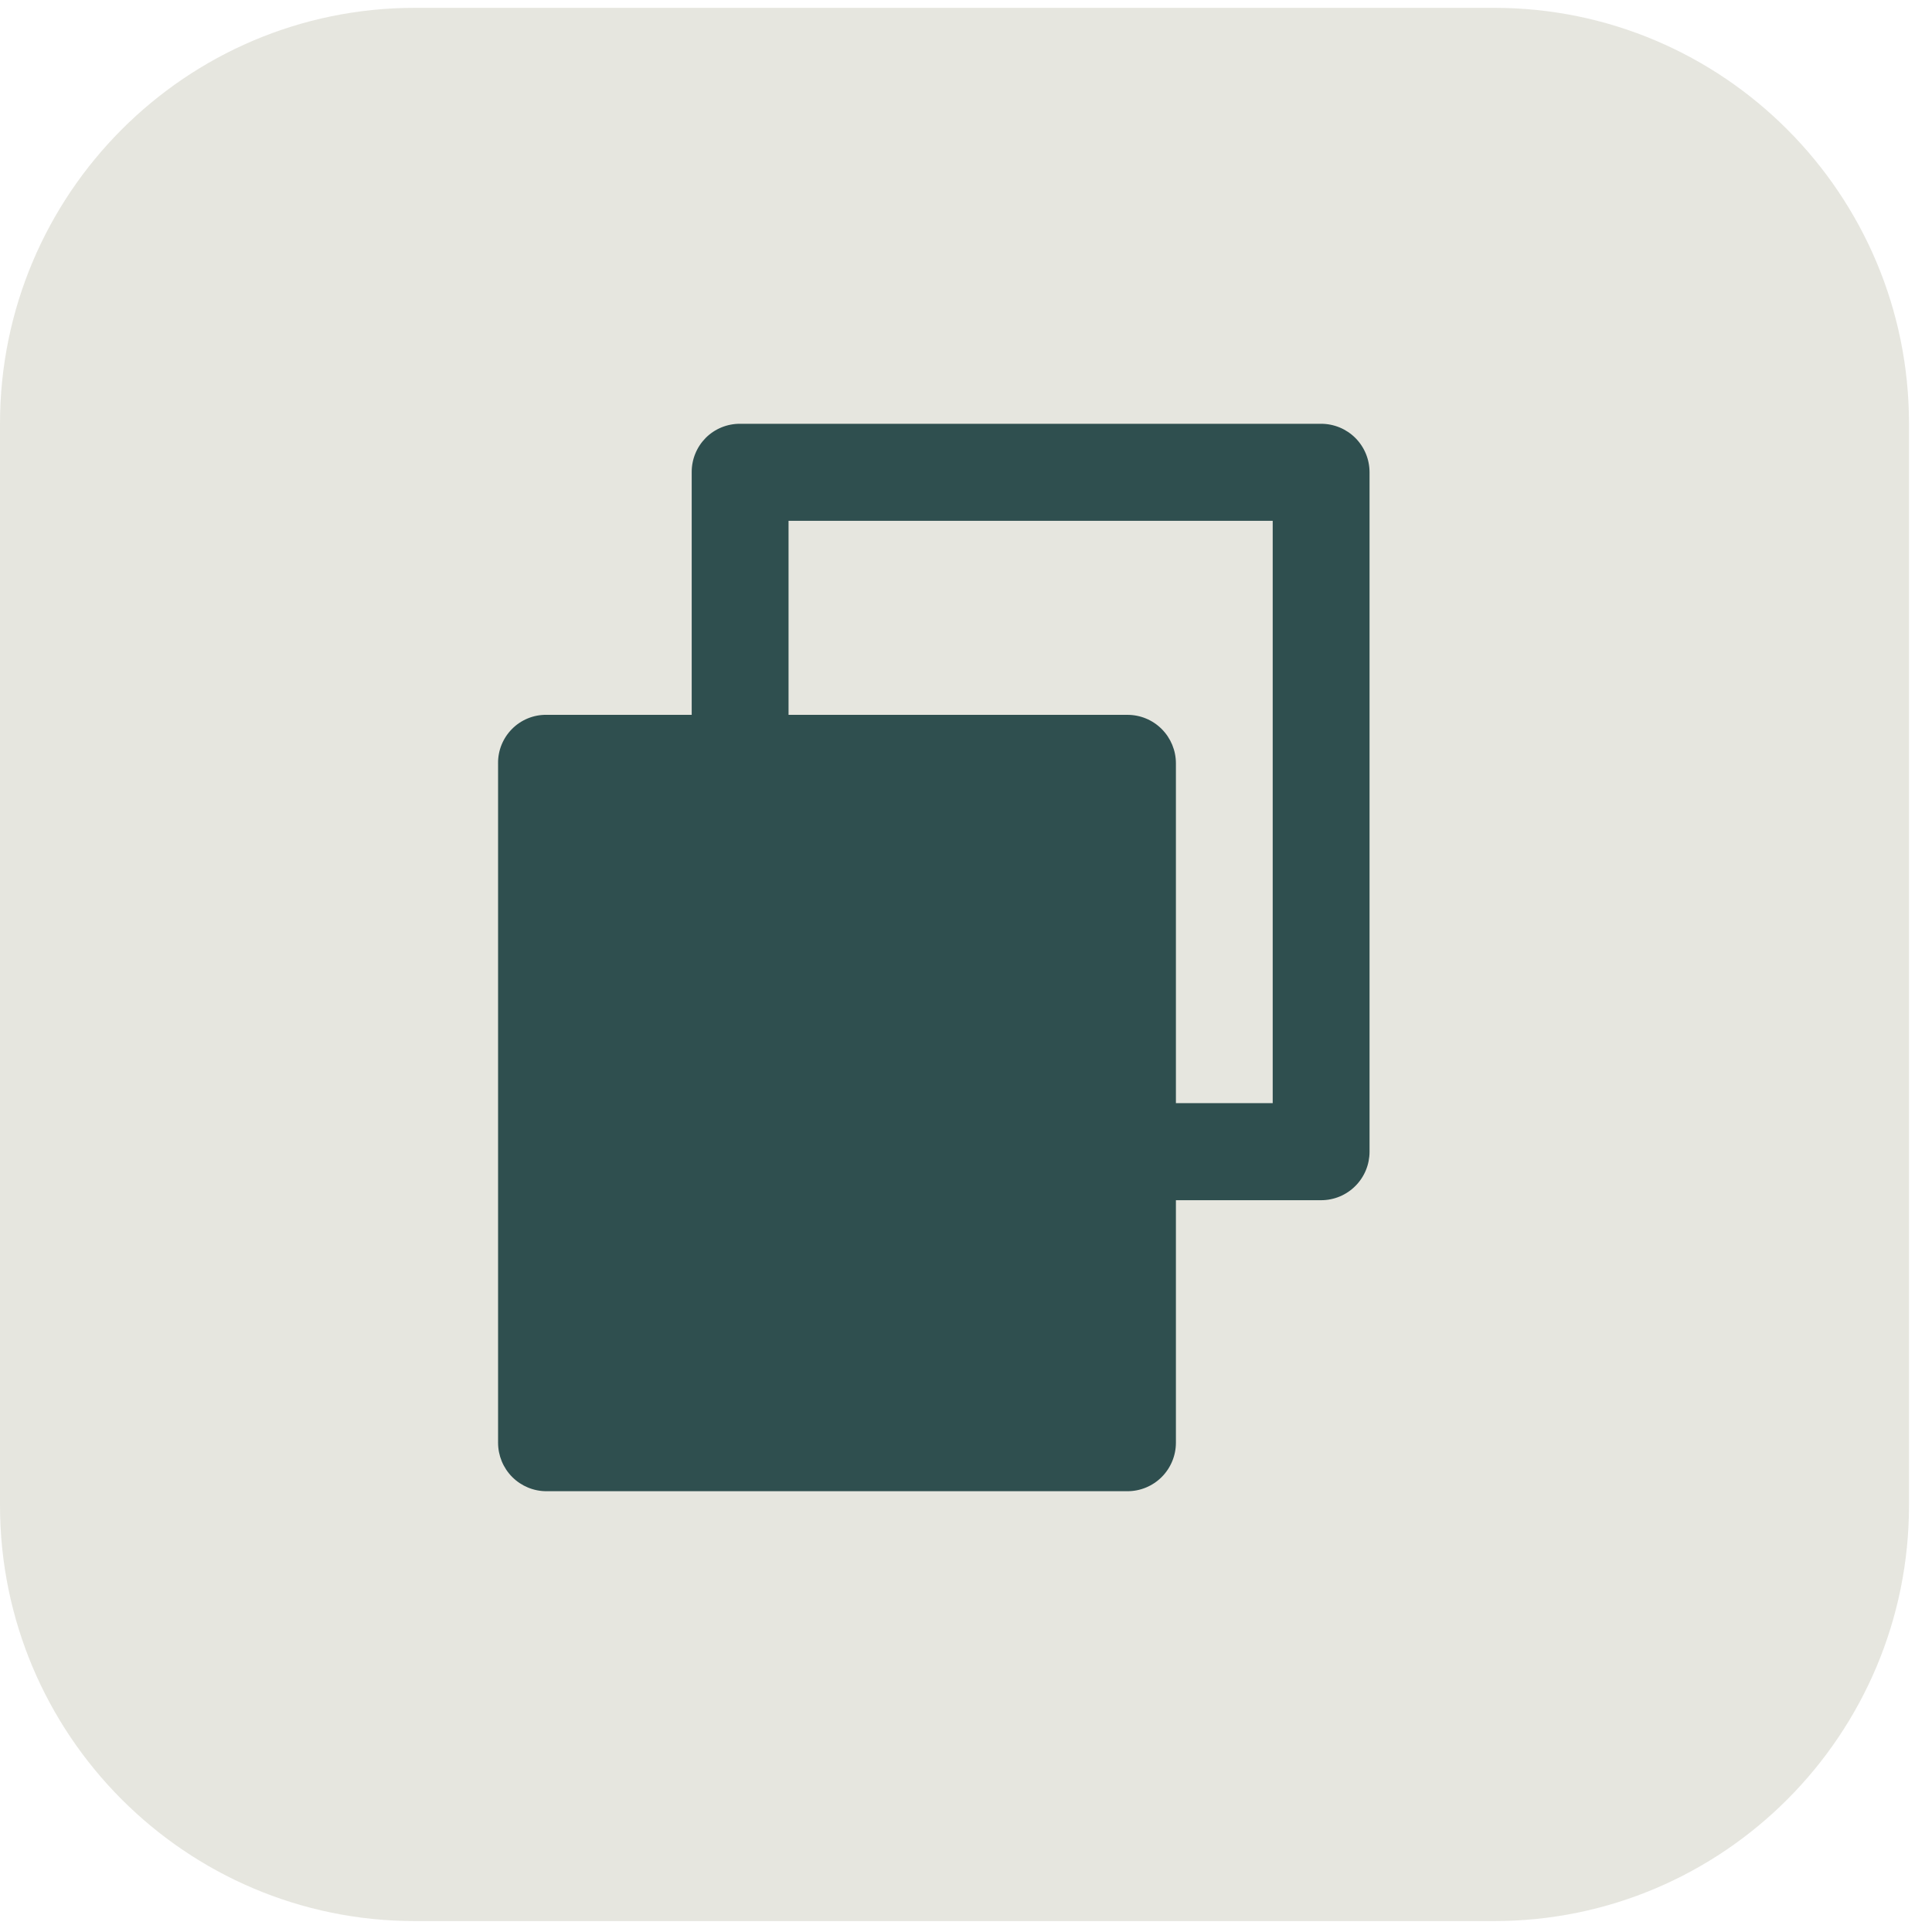 <svg width="40" height="40" viewBox="0 0 40 40" fill="none" xmlns="http://www.w3.org/2000/svg">
<path opacity="0.996" d="M30.932 0.162H8.592C3.847 0.162 0 4.018 0 8.773V31.163C0 35.919 3.847 39.774 8.592 39.774H30.932C35.677 39.774 39.524 35.919 39.524 31.163V8.773C39.524 4.018 35.677 0.162 30.932 0.162Z" fill="#E6E6DF"/>
<path fill-rule="evenodd" clip-rule="evenodd" d="M11.314 14.8C11.182 14.798 11.051 14.823 10.929 14.873C10.807 14.923 10.695 14.997 10.602 15.091C10.509 15.184 10.435 15.296 10.385 15.418C10.335 15.541 10.31 15.672 10.312 15.804V29.869C10.312 30.136 10.417 30.391 10.605 30.58C10.793 30.768 11.048 30.874 11.314 30.874H23.343C23.609 30.874 23.864 30.768 24.052 30.58C24.24 30.391 24.346 30.136 24.346 29.869V15.804C24.346 15.538 24.24 15.282 24.052 15.094C23.864 14.905 23.609 14.8 23.343 14.8H11.314Z" fill="#2F4F4F"/>
<path fill-rule="evenodd" clip-rule="evenodd" d="M14.321 9.779C14.32 9.646 14.345 9.515 14.395 9.393C14.445 9.27 14.519 9.159 14.612 9.065C14.705 8.972 14.816 8.898 14.939 8.848C15.061 8.798 15.192 8.773 15.324 8.774H27.353C27.619 8.774 27.874 8.88 28.062 9.068C28.25 9.257 28.355 9.512 28.355 9.779V23.844C28.355 24.11 28.25 24.366 28.062 24.554C27.874 24.743 27.619 24.849 27.353 24.849H23.343V22.839H26.35V10.783H16.326V15.807H14.321V9.779Z" fill="#2F4F4F"/>
</svg>
